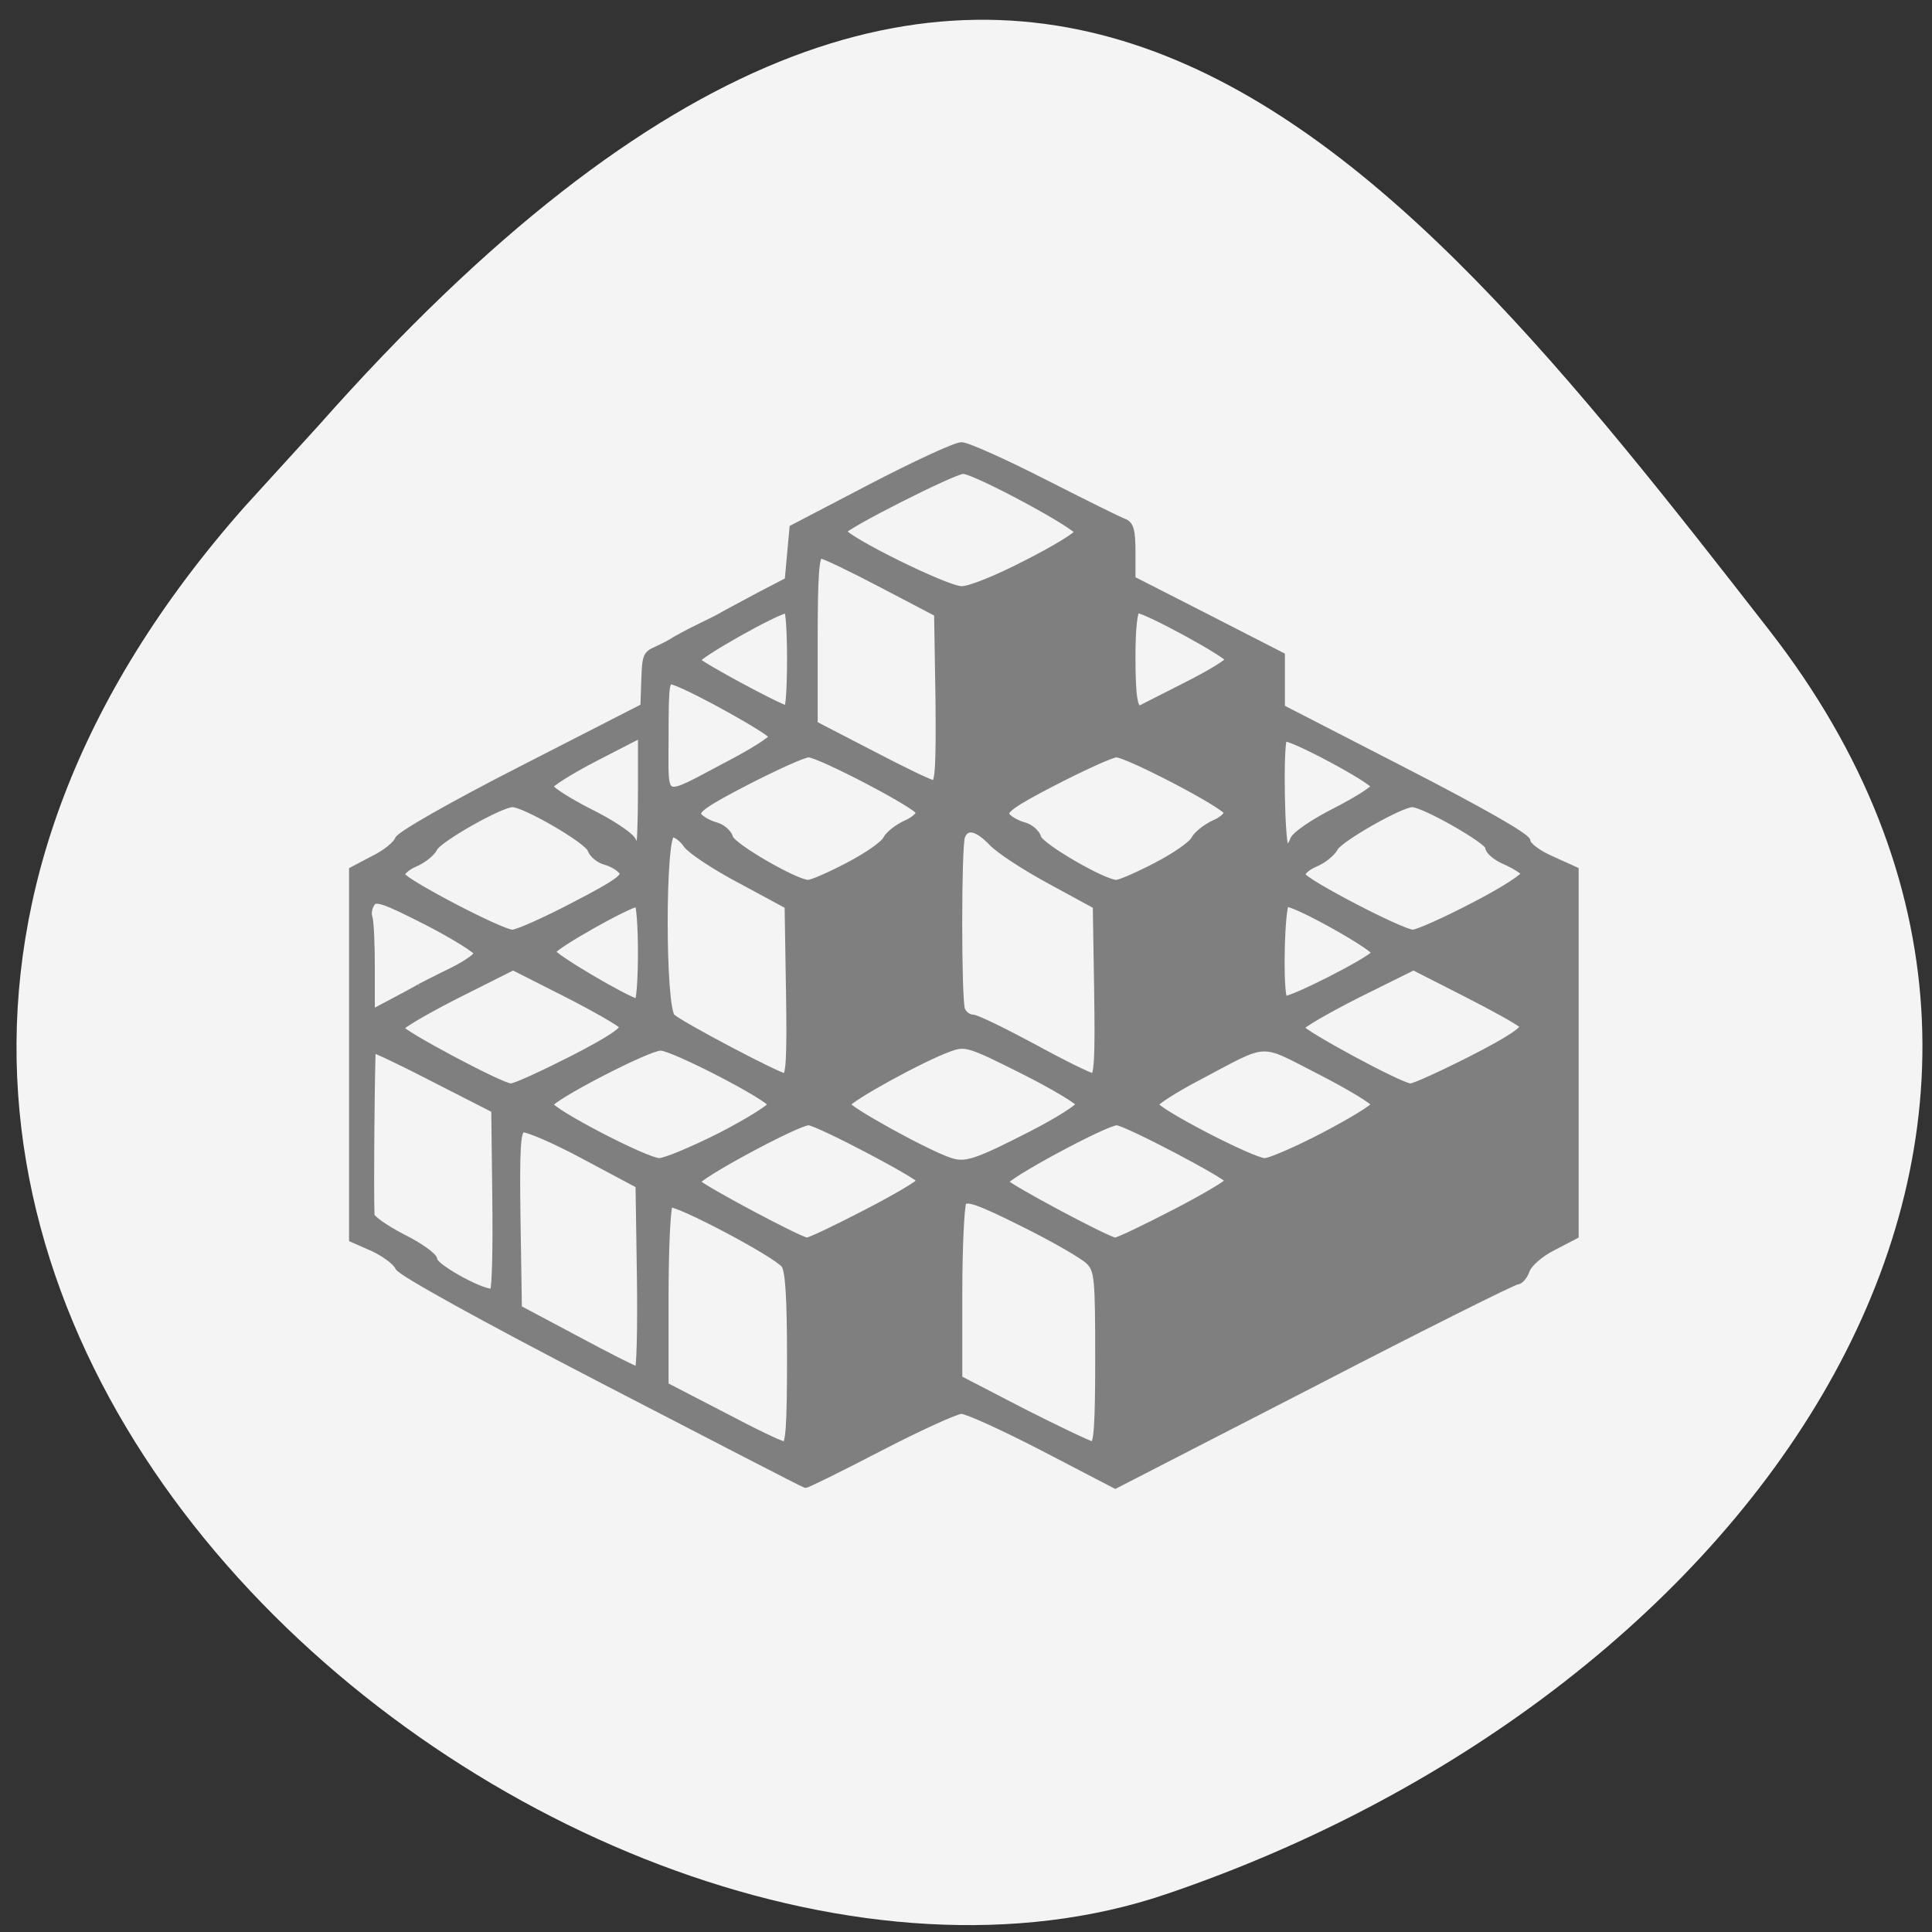 <svg xmlns="http://www.w3.org/2000/svg" viewBox="0 0 22 22"><rect x="0" y="0" width="22" height="22" fill="#333333" stroke="none"/><path d="m 2.789 5.766 c -7.781 8.789 3.734 18.09 10.484 15.805 c 6.746 -2.285 11.277 -8.742 6.871 -14.398 c -4.406 -5.66 -8.734 -11.12 -16.516 -2.328" fill="#f4f4f4"/><path d="m 72.73 184.46 c -18.308 -9.23 -30.617 -15.888 -31.03 -16.695 c -0.365 -0.807 -2.086 -2.02 -3.808 -2.825 l -3.182 -1.362 v -54.52 l 3.234 -1.664 c 1.826 -0.857 3.442 -2.169 3.703 -2.875 c 0.261 -0.706 8.03 -5.04 18.882 -10.441 l 18.412 -9.18 l 0.104 -2.976 c 0.156 -4.64 0.156 -4.741 1.93 -5.498 c 0.887 -0.404 2.139 -1.01 2.712 -1.412 c 0.626 -0.353 2.243 -1.211 3.651 -1.866 c 1.408 -0.656 3.077 -1.463 3.651 -1.816 c 0.626 -0.353 3.077 -1.614 5.477 -2.875 l 4.381 -2.219 l 0.73 -7.768 l 11.997 -6.103 c 6.572 -3.329 12.727 -6.103 13.614 -6.103 c 0.887 0 6.52 2.471 12.518 5.447 c 5.998 2.976 11.423 5.599 12.153 5.851 c 0.991 0.353 1.252 1.311 1.252 4.439 v 4.04 l 11.371 5.649 l 11.319 5.649 v 7.717 l 18.621 9.331 c 11.684 5.851 18.673 9.735 18.673 10.39 c 0 0.605 1.617 1.816 3.651 2.673 l 3.651 1.614 v 54.02 l -3.39 1.715 c -1.878 0.908 -3.651 2.421 -4.02 3.379 c -0.313 0.908 -0.991 1.664 -1.46 1.664 c -0.469 0 -14.396 6.759 -30.878 15.08 l -30.1 15.08 l -10.953 -5.548 c -5.998 -3.03 -11.579 -5.498 -12.414 -5.498 c -0.782 0 -6.363 2.471 -12.362 5.498 c -5.998 3.03 -11.11 5.498 -11.319 5.447 c -0.261 -0.05 -14.08 -7.01 -30.774 -15.434 m 28.479 -3.127 c 0 -9.03 -0.261 -13.06 -0.887 -13.921 c -1.2 -1.614 -16.534 -9.482 -17.421 -8.978 c -0.365 0.252 -0.678 6.355 -0.678 13.618 v 13.215 l 8.606 4.338 c 4.694 2.421 8.971 4.439 9.493 4.439 c 0.678 0.05 0.887 -2.976 0.887 -12.71 m 46.787 -0.101 c 0 -11.803 -0.104 -13.01 -1.408 -14.324 c -0.782 -0.807 -5.268 -3.329 -9.962 -5.599 c -6.729 -3.278 -8.658 -3.934 -9.18 -3.178 c -0.313 0.555 -0.626 6.658 -0.626 13.568 v 12.559 l 9.702 4.893 c 5.32 2.623 10.07 4.842 10.588 4.893 c 0.678 0 0.887 -2.976 0.887 -12.811 m -69.58 -11.903 l -0.209 -13.719 l -8.345 -4.338 c -4.538 -2.371 -8.763 -4.136 -9.336 -3.934 c -0.782 0.303 -0.939 2.875 -0.782 13.467 l 0.209 13.06 l 8.763 4.539 c 4.799 2.522 9.02 4.59 9.336 4.59 c 0.313 0.05 0.469 -6.103 0.365 -13.669 m -21.959 -11.702 l -0.156 -13.164 l -9.128 -4.539 c -5.01 -2.522 -9.232 -4.489 -9.389 -4.338 c -0.156 0.202 -0.365 21.235 -0.209 24.513 c 0.052 0.504 2.191 1.967 4.799 3.278 c 2.608 1.261 4.746 2.774 4.746 3.278 c 0 1.16 8.189 5.447 8.971 4.691 c 0.313 -0.303 0.469 -6.456 0.365 -13.719 m 56.23 2.118 c 4.538 -2.27 8.293 -4.439 8.293 -4.792 c 0 -0.656 -15.648 -8.675 -17 -8.675 c -1.721 0 -17.369 8.221 -16.952 8.928 c 0.469 0.757 15.596 8.625 16.691 8.675 c 0.365 0.05 4.381 -1.816 8.971 -4.136 m 46.787 0 c 4.538 -2.27 8.293 -4.439 8.293 -4.792 c 0 -0.656 -15.648 -8.675 -17 -8.675 c -1.721 0 -17.369 8.221 -16.952 8.928 c 0.469 0.757 15.596 8.625 16.691 8.675 c 0.365 0.05 4.381 -1.816 8.971 -4.136 m -21.49 -11.702 c 3.912 -1.967 7.094 -3.934 7.094 -4.388 c 0 -0.404 -3.86 -2.673 -8.606 -4.993 c -8.137 -3.985 -8.711 -4.136 -11.11 -3.278 c -4.225 1.463 -15.543 7.566 -15.543 8.322 c 0 0.706 11.84 7.112 15.491 8.322 c 2.451 0.857 4.068 0.303 12.675 -3.985 m -47.36 0.303 c 4.225 -2.118 7.667 -4.237 7.667 -4.64 c 0 -0.958 -14.865 -8.474 -16.795 -8.474 c -1.93 0 -16.795 7.515 -16.795 8.474 c 0 1.01 14.5 8.373 16.587 8.423 c 0.939 0 5.112 -1.715 9.336 -3.783 m 91.64 -0.05 c 4.173 -2.118 7.615 -4.186 7.667 -4.59 c 0.052 -0.404 -3.703 -2.623 -8.241 -4.893 c -9.441 -4.691 -7.667 -4.792 -18.621 0.857 c -3.547 1.816 -6.468 3.632 -6.468 4.04 c 0 0.958 14.761 8.423 16.639 8.423 c 0.782 0 4.851 -1.715 9.02 -3.833 m -114.18 -11.298 c 5.737 -2.875 8.08 -4.388 7.615 -4.943 c -0.365 -0.454 -4.225 -2.623 -8.606 -4.792 l -7.98 -3.934 l -8.554 4.186 c -4.694 2.32 -8.554 4.539 -8.554 4.893 c 0 0.706 15.23 8.625 16.743 8.675 c 0.574 0.05 4.746 -1.816 9.336 -4.086 m 136.55 0 c 5.79 -2.875 8.189 -4.439 7.772 -4.993 c -0.365 -0.454 -4.277 -2.572 -8.658 -4.741 l -7.928 -3.934 l -8.554 4.136 c -4.694 2.32 -8.554 4.489 -8.554 4.893 c 0 0.706 15.07 8.675 16.639 8.726 c 0.469 0.05 4.694 -1.816 9.284 -4.086 m -103.59 -10.04 l -0.209 -12.66 l -7.094 -3.732 c -3.964 -2.02 -7.667 -4.439 -8.293 -5.296 c -0.626 -0.908 -1.617 -1.614 -2.191 -1.614 c -1.565 0 -1.565 25.824 0 27.14 c 1.513 1.261 15.961 8.675 17.06 8.776 c 0.73 0.101 0.887 -2.673 0.73 -12.61 m 46.787 0 l -0.209 -12.66 l -6.937 -3.682 c -3.86 -2.02 -7.876 -4.59 -8.919 -5.7 c -2.243 -2.27 -3.86 -2.572 -4.538 -0.857 c -0.574 1.513 -0.574 24.11 0 25.623 c 0.261 0.656 0.991 1.211 1.669 1.211 c 0.678 0.05 4.799 2.02 9.232 4.338 c 4.434 2.371 8.45 4.287 8.971 4.338 c 0.73 0.101 0.887 -2.673 0.73 -12.61 m -102.91 -0.605 c 0.626 -0.303 2.817 -1.412 4.955 -2.421 c 2.086 -1.01 3.808 -2.169 3.808 -2.623 c 0 -0.404 -3.442 -2.522 -7.667 -4.64 c -6.52 -3.228 -7.824 -3.682 -8.398 -2.724 c -0.417 0.605 -0.574 1.513 -0.365 2.068 c 0.209 0.555 0.365 3.934 0.365 7.566 v 6.607 l 3.13 -1.614 c 1.669 -0.857 3.599 -1.866 4.173 -2.219 m 33.643 -5.094 c 0 -4.04 -0.261 -7.314 -0.574 -7.314 c -1.46 0.101 -12.935 6.406 -12.935 7.162 c 0 0.706 11.266 7.162 12.935 7.465 c 0.313 0 0.574 -3.228 0.574 -7.314 m 111.41 0.05 c 0.417 -0.656 -11.788 -7.364 -13.457 -7.364 c -0.782 0 -1.095 13.366 -0.313 14.173 c 0.522 0.504 13.09 -5.7 13.77 -6.809 m -121.58 -7.06 c 6.52 -3.278 7.928 -4.287 7.25 -5.04 c -0.417 -0.555 -1.565 -1.211 -2.556 -1.463 c -0.939 -0.252 -1.93 -1.059 -2.191 -1.765 c -0.365 -1.311 -10.01 -6.759 -11.892 -6.759 c -1.773 0 -11.11 5.145 -11.84 6.507 c -0.365 0.757 -1.721 1.816 -2.973 2.32 c -1.2 0.504 -2.139 1.311 -1.982 1.765 c 0.365 1.01 15.07 8.524 16.795 8.524 c 0.73 0 4.955 -1.816 9.389 -4.086 m 136.66 0 c 4.434 -2.219 7.876 -4.388 7.615 -4.792 c -0.261 -0.353 -1.565 -1.16 -2.973 -1.765 c -1.356 -0.555 -2.504 -1.513 -2.504 -2.068 c 0 -0.958 -9.806 -6.406 -11.579 -6.406 c -1.721 0 -11.01 5.145 -11.736 6.507 c -0.417 0.757 -1.721 1.816 -2.973 2.32 c -1.252 0.504 -2.139 1.311 -1.982 1.765 c 0.313 1.01 15.02 8.474 16.795 8.524 c 0.678 0 4.903 -1.816 9.336 -4.086 m -95.09 -5.851 c 2.817 -1.412 5.425 -3.178 5.79 -3.934 c 0.417 -0.757 1.773 -1.765 3.03 -2.32 c 1.2 -0.504 2.086 -1.311 1.982 -1.715 c -0.365 -1.059 -15.07 -8.524 -16.795 -8.575 c -0.73 0 -4.955 1.866 -9.389 4.086 c -6.52 3.278 -7.928 4.287 -7.302 5.094 c 0.469 0.555 1.617 1.16 2.608 1.412 c 0.939 0.252 1.93 1.059 2.139 1.816 c 0.417 1.311 10.01 6.708 11.892 6.708 c 0.574 0 3.286 -1.16 6.05 -2.572 m 46.787 0 c 2.817 -1.412 5.425 -3.178 5.79 -3.934 c 0.417 -0.757 1.773 -1.765 2.973 -2.32 c 1.252 -0.504 2.139 -1.311 1.982 -1.715 c -0.313 -1.059 -15.02 -8.524 -16.795 -8.575 c -0.678 0 -4.903 1.866 -9.336 4.086 c -6.52 3.278 -7.928 4.287 -7.302 5.094 c 0.469 0.555 1.617 1.16 2.608 1.412 c 0.939 0.252 1.93 1.059 2.139 1.816 c 0.417 1.311 9.962 6.708 11.892 6.708 c 0.522 0 3.286 -1.16 6.05 -2.572 m -78.19 -10.996 v -8.474 l -6.937 3.48 c -3.808 1.917 -6.937 3.833 -6.937 4.237 c 0 0.454 2.66 2.118 5.894 3.732 c 3.286 1.564 6.207 3.48 6.624 4.186 c 0.365 0.706 0.835 1.261 0.991 1.261 c 0.209 0 0.365 -3.783 0.365 -8.423 m 99 7.162 c 0.209 -0.706 3.077 -2.623 6.363 -4.237 c 3.234 -1.614 5.946 -3.278 5.946 -3.682 c 0 -0.857 -13.144 -7.717 -13.718 -7.112 c -0.678 0.656 -0.417 16.292 0.313 16.292 c 0.365 0 0.835 -0.555 1.095 -1.261 m -85.958 -11.05 c 3.808 -1.917 6.885 -3.833 6.885 -4.237 c 0 -0.656 -11.944 -7.162 -14.97 -8.121 c -1.2 -0.404 -1.304 0.202 -1.304 8.121 c 0 9.936 -0.939 9.533 9.389 4.237 m 32.13 -9.835 l -0.209 -12.61 l -8.398 -4.287 c -4.642 -2.371 -8.815 -4.338 -9.336 -4.338 c -0.73 0 -0.939 2.976 -0.939 12.509 v 12.509 l 8.606 4.338 c 4.746 2.421 9.02 4.439 9.493 4.439 c 0.73 0.05 0.887 -2.724 0.782 -12.559 m -22.533 -5.8 c 0 -4.04 -0.209 -7.364 -0.522 -7.364 c -1.408 0 -13.979 6.91 -13.666 7.515 c 0.417 0.656 12.675 7.112 13.666 7.162 c 0.313 0.05 0.522 -3.278 0.522 -7.314 m 60.14 3.833 c 3.495 -1.715 6.416 -3.43 6.416 -3.833 c 0 -0.706 -12.518 -7.364 -13.874 -7.364 c -0.469 0 -0.782 2.724 -0.782 6.91 c 0 6.305 0.365 8.171 1.408 7.667 c 0.261 -0.151 3.286 -1.614 6.833 -3.379 m -24.358 -18.01 c 4.225 -2.068 7.772 -4.186 7.876 -4.64 c 0.261 -0.807 -15.596 -9.129 -17.421 -9.129 c -1.46 0 -18.204 8.272 -18.204 8.978 c 0 1.059 15.648 8.625 17.943 8.625 c 1.2 0.05 5.529 -1.664 9.806 -3.833" transform="matrix(0.075 0 0 0.077 1.409 1.512)" fill="#7f7f7f" stroke="#7f7f7f"/></svg>